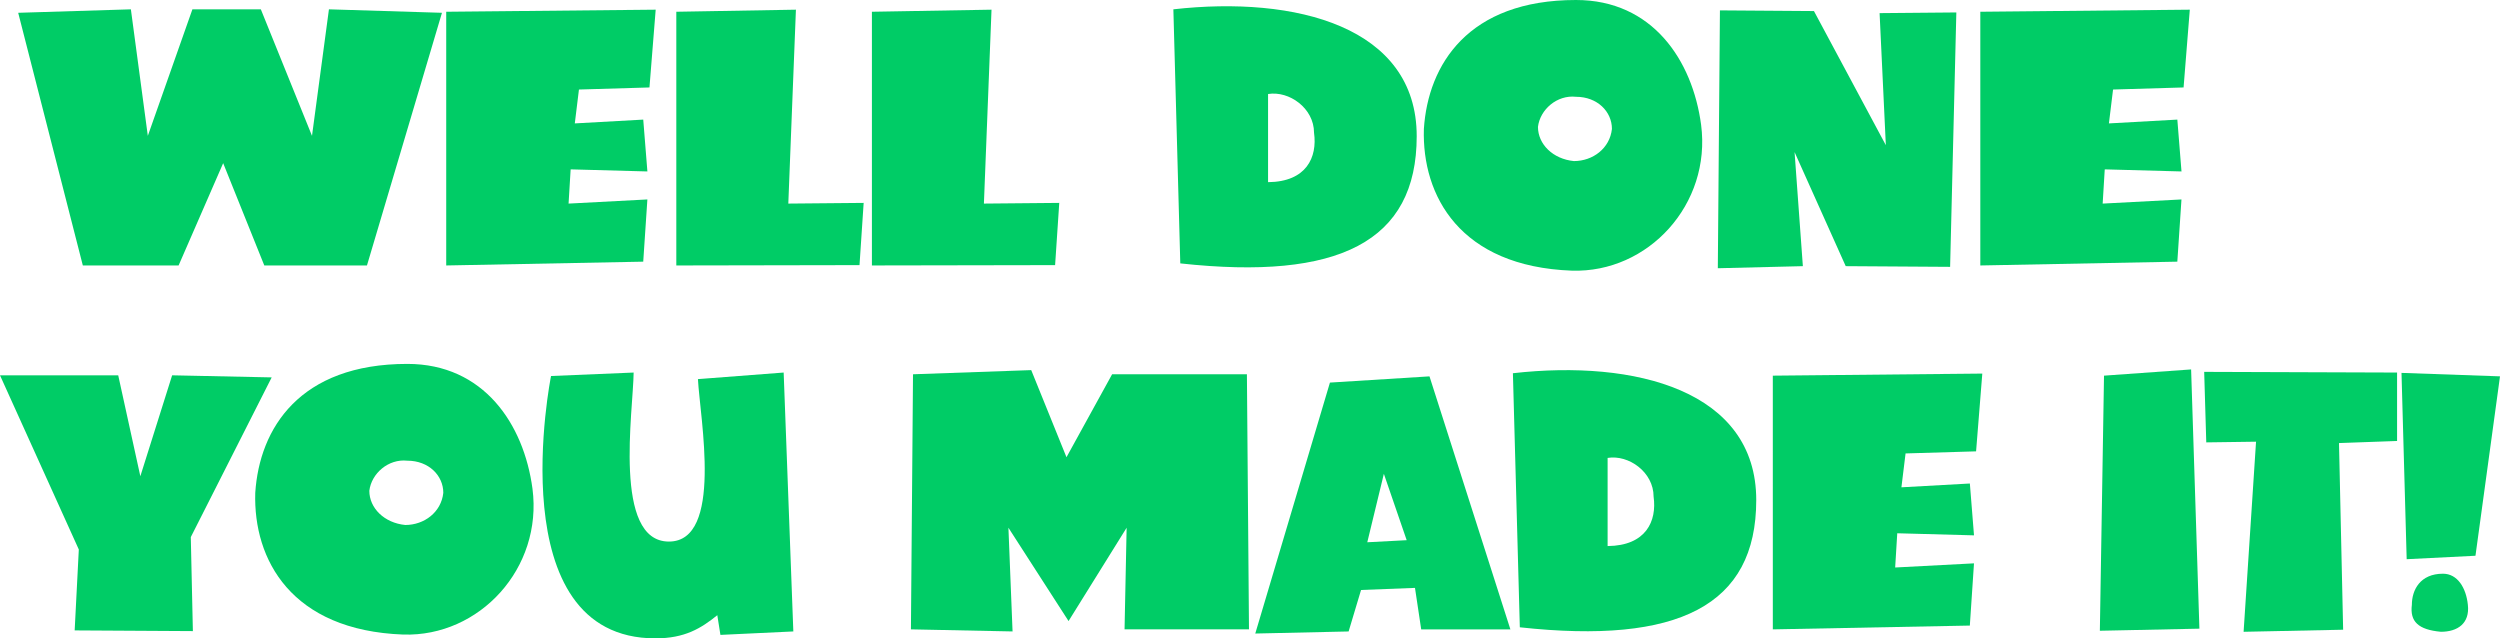 <?xml version="1.0" encoding="utf-8"?>
<!DOCTYPE svg PUBLIC "-//W3C//DTD SVG 1.1//EN" "http://www.w3.org/Graphics/SVG/1.1/DTD/svg11.dtd">
<svg version="1.1" id="Layer_1" xmlns="http://www.w3.org/2000/svg" xmlns:xlink="http://www.w3.org/1999/xlink" x="0px" y="0px" width="274.799px" height="70.168px" viewBox="0 0 274.799 70.168" enable-background="new 0 0 274.799 70.168" xml:space="preserve">
<g id="correct_x5F_en">
	<g>
		<path fill="#00CC66" d="M48.581,1.406L40.336,29.18H29.052l-4.521-11.246l-4.9,11.246H9.105L2,1.406l12.386-0.381l1.862,13.906
			l4.901-13.906h7.522l5.623,13.906l1.862-13.906L48.581,1.406z"/>
		<path fill="#00CC66" d="M72.073,1.064l-0.684,8.549l-7.751,0.228l-0.456,3.724l7.523-0.418l0.456,5.699l-8.436-0.229l-0.228,3.762
			l8.663-0.456l-0.456,6.839L49.048,29.18V1.292L72.073,1.064z"/>
		<path fill="#00CC66" d="M87.487,1.064l-0.836,21.314l8.282-0.076l-0.456,6.84L74.34,29.18V1.292L87.487,1.064z"/>
		<path fill="#00CC66" d="M108.987,1.064l-0.836,21.314l8.282-0.076l-0.456,6.84L95.84,29.179V1.292L108.987,1.064z"/>
		<path fill="#00CC66" d="M129.737,28.952l-0.761-27.927c13.449-1.52,26.748,1.9,26.748,13.944
			C155.724,26.596,147.136,30.852,129.737,28.952z M144.438,14.59c0-2.697-2.734-4.635-5.053-4.256v9.689
			C143.603,19.985,144.819,17.287,144.438,14.59z"/>
		<path fill="#00CC66" d="M172.774,29.75c-12.311-0.456-16.488-8.245-16.262-15.578C156.97,7.105,161.376,0,173.231,0
			c8.396,0,12.803,6.611,13.754,13.717C188.124,22.455,181.171,30.016,172.774,29.75z M177.183,14.172
			c0-1.899-1.596-3.533-3.951-3.533c-2.09-0.229-3.953,1.406-4.18,3.306c0,1.899,1.633,3.533,3.951,3.761
			C175.093,17.705,176.954,16.3,177.183,14.172z"/>
		<path fill="#00CC66" d="M189.054,1.141l10.334,0.075l7.902,14.742l-0.686-14.515l8.436-0.075l-0.684,27.964l-11.475-0.076
			l-5.623-12.538l0.912,12.538l-9.348,0.229L189.054,1.141z"/>
		<path fill="#00CC66" d="M240.702,1.064l-0.684,8.549l-7.752,0.228l-0.455,3.724l7.521-0.418l0.457,5.699l-8.436-0.229
			l-0.229,3.762l8.662-0.456l-0.455,6.839l-21.656,0.418V1.292L240.702,1.064z"/>
		<path fill="#00CC66" d="M12.994,41.254l2.432,11.094l3.495-11.094l10.942,0.229l-8.891,17.554l0.229,10.334L8.207,69.294
			l0.456-8.892L0,41.254H12.994z"/>
		<path fill="#00CC66" d="M44.32,69.75c-12.311-0.456-16.489-8.245-16.262-15.578C28.515,47.105,32.922,40,44.776,40
			c8.396,0,12.804,6.611,13.754,13.717C59.67,62.455,52.717,70.016,44.32,69.75z M48.728,54.172c0-1.898-1.596-3.533-3.951-3.533
			c-2.09-0.229-3.952,1.406-4.18,3.307c0,1.898,1.634,3.533,3.951,3.761C46.638,57.705,48.5,56.3,48.728,54.172z"/>
		<path fill="#00CC66" d="M79.188,69.787l-0.342-2.165c-1.786,1.444-3.572,2.546-6.802,2.546c-17.287,0-11.474-28.838-11.474-28.838
			l9.08-0.38c-0.038,4.179-2.317,18.579,3.876,18.579c6.003,0,3.419-13.564,3.191-17.857l9.423-0.722l1.063,28.458L79.188,69.787z"
			/>
		<path fill="#00CC66" d="M111.3,69.408l-11.171-0.229l0.229-28.039l12.994-0.457l3.875,9.574l5.016-9.117h14.817l0.228,28.039
			H123.61l0.229-11.171l-6.384,10.259l-6.61-10.259L111.3,69.408z"/>
		<path fill="#00CC66" d="M166.021,69.18h-9.803l-0.684-4.559l-5.928,0.229l-1.367,4.56l-10.26,0.228l8.207-27.584l10.942-0.684
			L166.021,69.18z M154.622,59.377l-2.508-7.295l-1.823,7.523L154.622,59.377z"/>
		<path fill="#00CC66" d="M167.058,68.952l-0.76-27.927c13.45-1.521,26.748,1.899,26.748,13.943
			C193.046,66.596,184.459,70.852,167.058,68.952z M181.763,54.59c0-2.697-2.736-4.635-5.055-4.256v9.689
			C180.926,59.984,182.142,57.287,181.763,54.59z"/>
		<path fill="#00CC66" d="M217.894,41.064l-0.684,8.549l-7.751,0.228l-0.456,3.724l7.523-0.418l0.455,5.699l-8.436-0.229
			l-0.229,3.762l8.664-0.456l-0.457,6.839l-21.656,0.418V41.292L217.894,41.064z"/>
		<path fill="#00CC66" d="M231.272,41.292l9.574-0.685l0.911,28.496l-10.942,0.229L231.272,41.292z"/>
		<path fill="#00CC66" d="M263.485,40.95v7.522l-6.383,0.229l0.455,20.517l-10.941,0.228l1.367-20.896l-5.471,0.076l-0.229-7.751
			L263.485,40.95z"/>
		<path fill="#00CC66" d="M263.972,40.988l10.827,0.38l-2.696,19.719l-7.562,0.38L263.972,40.988z M268.304,69.445
			c-2.509-0.229-3.421-1.139-3.193-2.963c0-1.635,0.912-3.42,3.421-3.42c1.596,0,2.546,1.559,2.735,3.42
			C271.494,68.534,270.126,69.445,268.304,69.445z"/>
	</g>
</g>
</svg>
